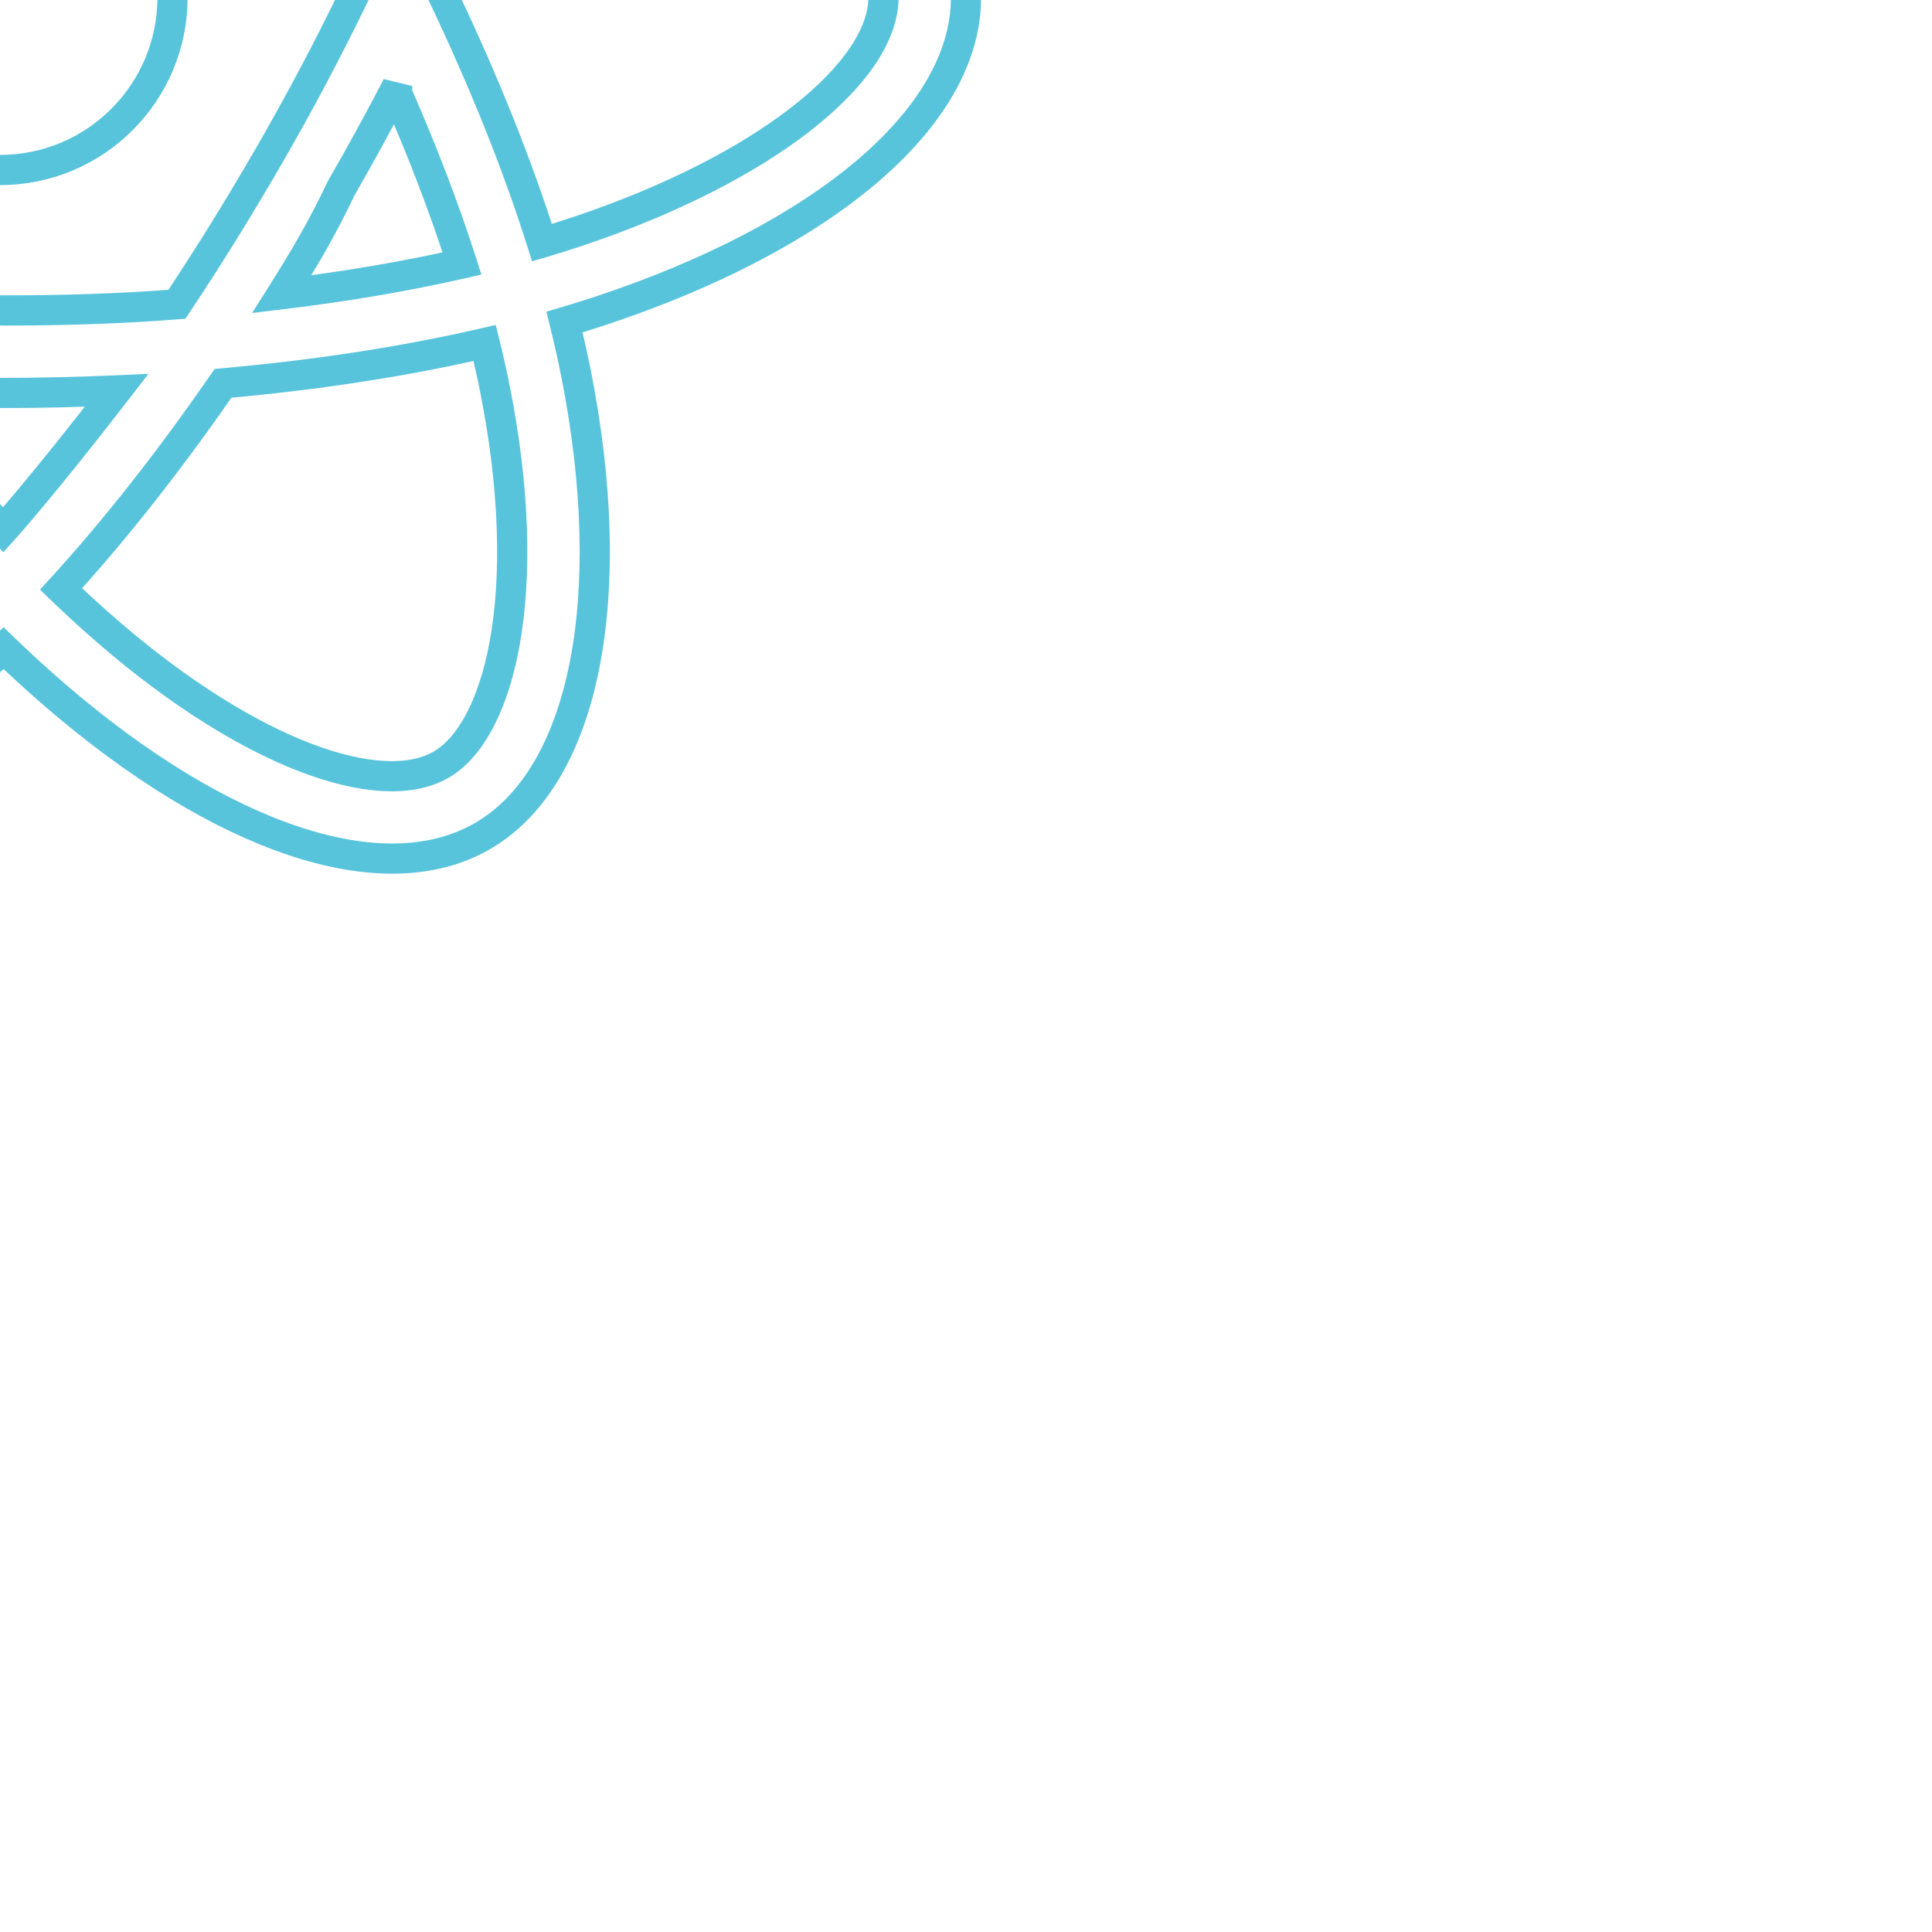 <!-- https://s.id/iconsvg -->
<svg width="300px" height="300px" viewBox="0 -14 256 256" xmlns="http://www.w3.org/2000/svg" id="react-icon">
  <style>
  #react-icon {
            position: absolute;
            top: 50%;
            left: 50%;
            transform: translate(-50%, -50%);
  }
    @keyframes draw-in {
      0% { stroke-dashoffset: 1200; opacity: 0; }
      70% { opacity: 0.8; }
      100% { stroke-dashoffset: 0; opacity: 1; }
    }
    @keyframes draw-out {
      0% { stroke-dashoffset: 0; opacity: 1; }
      30% { opacity: 0.8; }
      100% { stroke-dashoffset: -1200; opacity: 0; }
    }
    @keyframes rotate {
      to { transform: rotate(360deg); }
    }
    
    #react-icon {
      display: block;
      margin: 0 auto;
      overflow: visible;
    }
    
    .react-container {
      transform-origin: center;
      animation: rotate 20s linear infinite;
    }
    
    .react-path {
      fill: none;
      stroke: #58c4dc;
      stroke-width: 4;
      stroke-linecap: round;
      stroke-dasharray: 1200;
      animation: 
        draw-in 9.5s ease-out forwards,
        draw-out 5.5s ease-in 5.5s forwards,
        rotate 9s linear infinite;
      animation-iteration-count: infinite;
      transform-origin: center;
    }
  </style>
  
  <g class="react-container">
    <path class="react-path" d="M210.483,73.824c-2.656-0.914-5.408-1.779-8.241-2.597c0.466-1.901,0.893-3.777,1.273-5.621
      c6.238-30.281,2.159-54.676-11.769-62.708c-13.355-7.699-35.196,0.33-57.254,19.527c-2.121,1.846-4.248,3.8-6.374,5.848
      c-1.417-1.355-2.831-2.665-4.242-3.918C100.759,3.829,77.587-4.822,63.673,3.233c-13.342,7.724-17.293,30.657-11.678,59.355
      c0.542,2.772,1.176,5.603,1.893,8.481c-3.279,0.931-6.445,1.923-9.475,2.979c-27.103,9.449-44.412,24.259-44.412,39.62
      c0,15.865,18.582,31.778,46.812,41.427c2.228,0.761,4.539,1.481,6.922,2.165c-0.773,3.113-1.446,6.163-2.01,9.138
      c-5.354,28.199-1.173,50.591,12.134,58.266c13.744,7.926,36.812-0.221,59.273-19.855c1.775-1.552,3.557-3.198,5.342-4.923
      c2.313,2.228,4.623,4.336,6.921,6.314c21.757,18.722,43.245,26.282,56.539,18.586c13.731-7.949,18.193-32.003,12.4-61.268
      c-0.442-2.235-0.957-4.518-1.535-6.842c1.62-0.479,3.21-0.973,4.761-1.487c29.348-9.724,48.442-25.443,48.442-41.52
      C256,98.251,238.132,83.342,210.483,73.824z M204.118,144.808c-1.4,0.463-2.836,0.911-4.3,1.345
      c-3.24-10.257-7.613-21.163-12.964-32.432c5.106-11,9.31-21.767,12.459-31.957c2.619,0.758,5.161,1.557,7.61,2.401
      c23.69,8.155,38.14,20.213,38.14,29.504C245.064,123.564,229.458,136.411,204.118,144.808z M193.604,165.642
      c2.562,12.941,2.928,24.641,1.231,33.787c-1.525,8.219-4.591,13.698-8.382,15.893c-8.068,4.67-25.32-1.4-43.927-17.412
      c-2.133-1.835-4.281-3.795-6.437-5.869c7.213-7.889,14.422-17.061,21.458-27.247c12.376-1.098,24.068-2.893,34.671-5.344
      C192.74,161.556,193.204,163.622,193.604,165.642z M87.276,214.515c-7.882,2.784-14.16,2.863-17.955,0.675
      c-8.075-4.657-11.432-22.636-6.853-46.752c0.524-2.762,1.149-5.599,1.868-8.499c10.487,2.319,22.094,3.988,34.499,4.993
      c7.083,9.967,14.501,19.128,21.976,27.15c-1.633,1.577-3.26,3.078-4.877,4.492C106.001,205.257,96.048,211.417,87.276,214.515z
      M50.349,144.747c-12.483-4.266-22.792-9.811-29.858-15.862c-6.349-5.438-9.555-10.836-9.555-15.217
      c0-9.322,13.898-21.212,37.077-29.293c2.812-0.981,5.756-1.905,8.811-2.773c3.203,10.42,7.406,21.315,12.477,32.332
      c-5.137,11.18-9.399,22.249-12.634,32.791C54.489,146.099,52.379,145.44,50.349,144.747z M62.727,60.488
      c-4.811-24.587-1.616-43.135,6.424-47.789c8.564-4.958,27.503,2.111,47.463,19.835c1.276,1.133,2.557,2.319,3.841,3.545
      c-7.438,7.987-14.787,17.079-21.808,26.987c-12.04,1.116-23.565,2.909-34.161,5.309C63.821,65.695,63.231,63.062,62.727,60.488z
      M173.154,87.755c-2.533-4.375-5.133-8.647-7.784-12.803c8.168,1.032,15.994,2.403,23.343,4.08
      c-2.206,7.071-4.956,14.465-8.193,22.044c-2.322-4.409-4.778-8.854-7.365-13.322C173.154,87.755,173.154,87.755,173.154,87.755z
      M128.122,43.894c5.044,5.465,10.096,11.566,15.065,18.186c-5.007-0.236-10.076-0.359-15.187-0.359
      c-5.063,0-10.094,0.12-15.07,0.353C117.904,55.515,122.999,49.422,128.122,43.894z M82.802,87.831
      c-2.53,4.388-4.941,8.809-7.227,13.238c-3.185-7.553-5.909-14.98-8.135-22.151c7.304-1.635,15.093-2.971,23.209-3.984
      C85.961,79.127,85.339,83.43,82.802,87.831z M90.883,153.183c-8.385-0.935-16.291-2.203-23.593-3.792
      c2.261-7.299,5.046-14.885,8.298-22.601c2.292,4.426,4.712,8.849,7.258,13.246c2.593,4.48,5.28,8.868,8.038,13.147
      C90.883,153.183,90.883,153.183,90.883,153.183z M128.425,184.213c-5.183-5.593-10.353-11.779-15.403-18.433
      c4.902,0.192,9.899,0.291,14.978,0.291c5.218,0,10.376-0.118,15.453-0.344C133.435,178.697,128.425,184.213,128.425,184.213z
      M180.623,126.396c3.422,7.799,6.306,15.345,8.596,22.52c-7.423,1.693-15.437,3.057-23.88,4.07
      c2.657-4.211,5.28-8.557,7.858-14.026c2.608-4.522,5.084-9.051,7.426-13.564C180.623,126.396,180.623,126.396,180.623,126.396z
      M163.725,134.497c-4.002,6.939-8.11,13.562-12.281,19.815c-6.597,0.543-14.445,0.823-22.444,0.823
      c-7.967,0-15.716-0.247-23.178-0.732c-4.339-6.334-8.537-12.978-12.513-19.846c-3.966-6.85-7.616-13.757-10.923-20.626
      c3.306-6.885,6.947-13.8,10.89-20.638c3.953-6.856,8.114-13.467,12.413-19.761c7.613-0.576,15.42-0.876,23.31-0.876
      c7.926,0,15.743,0.303,23.354,0.883c4.233,6.249,8.366,12.838,12.335,19.695c4.014,6.933,6.701,13.802,10.036,20.54
      C171.4,120.628,167.721,127.567,163.725,134.497z M186.285,12.373c8.573,4.944,11.906,24.882,6.52,51.026
      c-0.344,1.668-0.731,3.367-1.151,5.089c-10.621-2.451-22.154-4.274-34.229-5.407c-7.034-10.018-14.323-19.124-21.64-27.008
      c1.967-1.892,3.931-3.697,5.888-5.4C160.572,14.226,178.237,7.732,186.285,12.373z M128,90.808
      c12.625,0,22.86,10.234,22.86,22.86c0,12.625-10.235,22.86-22.86,22.86c-12.625,0-22.86-10.235-22.86-22.86
      C105.14,101.043,115.375,90.808,128,90.808z"/>
  </g>
</svg>